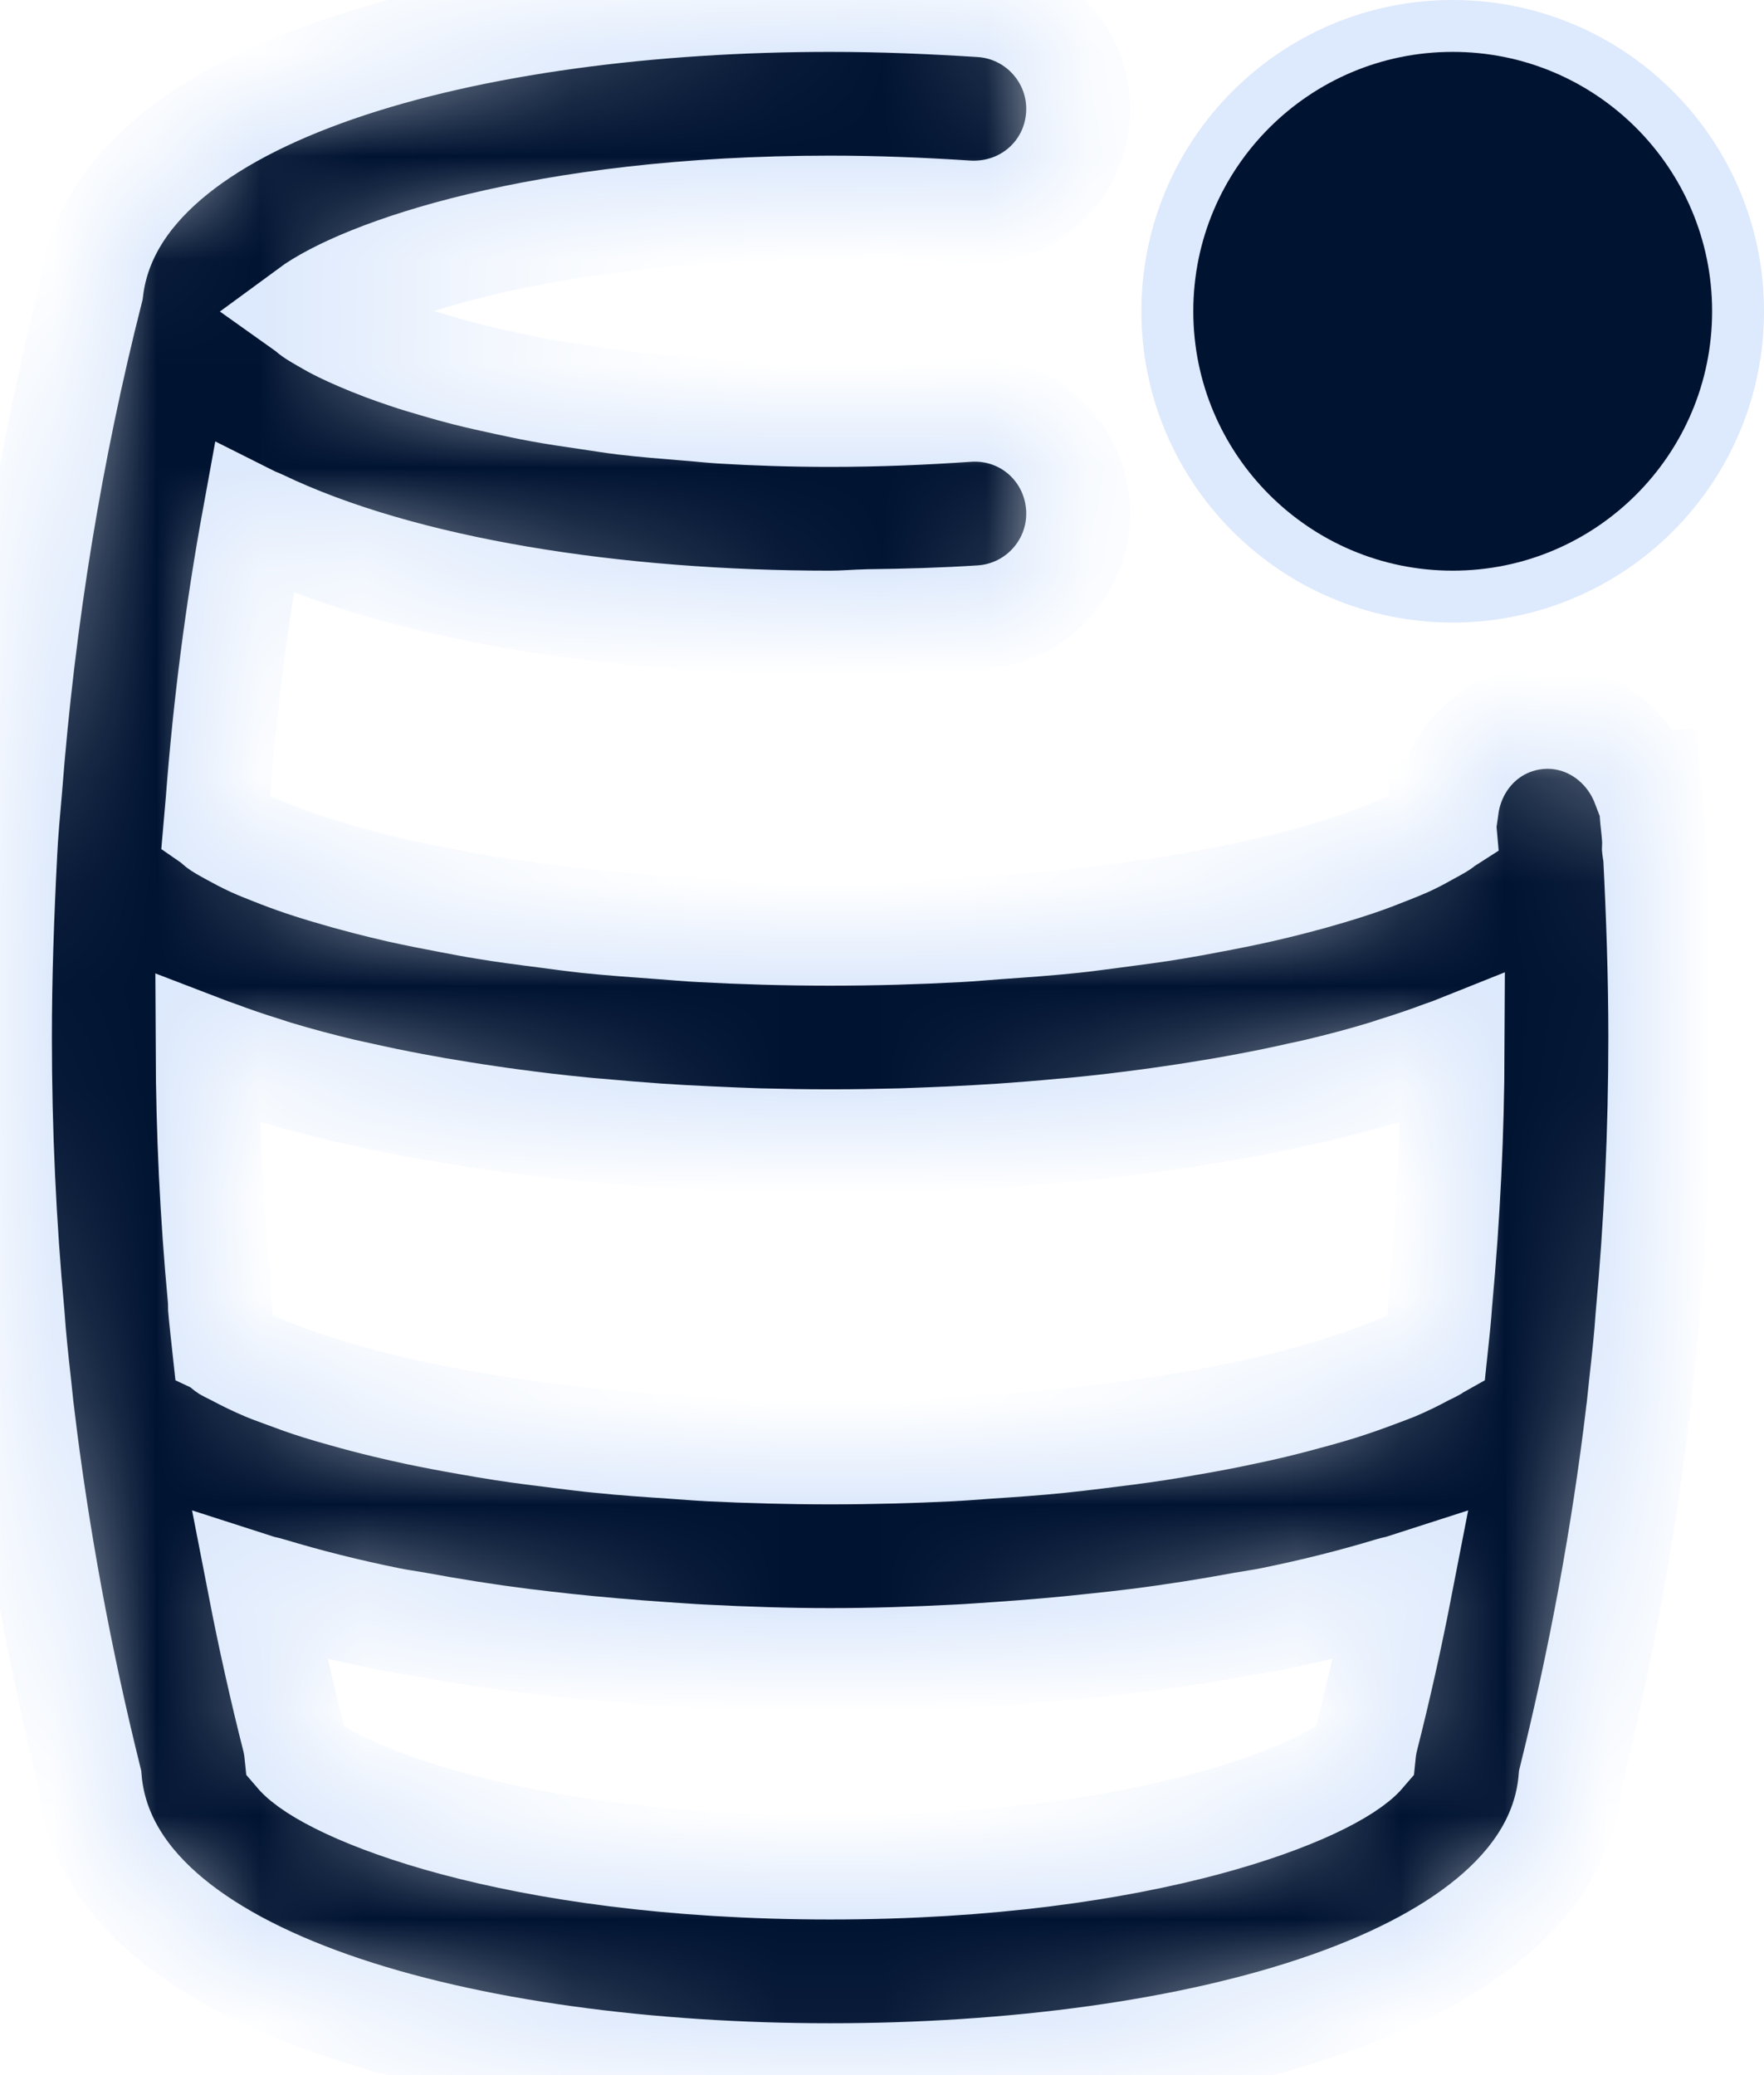 <svg width="17" height="20" viewBox="0 0 17 20" fill="none" xmlns="http://www.w3.org/2000/svg">
<mask id="path-1-inside-1_163_778" fill="white">
<path d="M15.816 13.315C15.84 13.102 15.863 12.889 15.876 12.692C15.958 11.806 16 10.9 16 10C16 9.413 15.979 8.815 15.949 8.227C15.948 8.213 15.941 8.201 15.94 8.187C15.939 8.178 15.939 8.168 15.938 8.16C15.938 8.141 15.942 8.116 15.94 8.099C15.936 8.03 15.928 7.957 15.92 7.886C15.912 7.784 15.904 7.678 15.893 7.556L15.836 7.561C15.67 7.131 15.238 6.849 14.768 6.921C14.32 6.99 14.005 7.349 13.945 7.775L13.905 7.781C13.91 7.835 13.912 7.887 13.917 7.941C13.906 7.948 13.903 7.955 13.891 7.963C13.858 7.985 13.81 8.009 13.768 8.033C13.706 8.068 13.642 8.103 13.562 8.14C13.506 8.165 13.438 8.192 13.372 8.218C13.283 8.254 13.188 8.29 13.083 8.326C13.004 8.353 12.917 8.38 12.828 8.407C12.712 8.442 12.586 8.477 12.454 8.511C12.354 8.537 12.249 8.562 12.14 8.587C11.993 8.62 11.835 8.652 11.673 8.682C11.555 8.705 11.436 8.727 11.309 8.748C11.13 8.778 10.935 8.803 10.739 8.829C10.607 8.846 10.479 8.864 10.339 8.879C10.111 8.903 9.865 8.921 9.618 8.938C9.489 8.947 9.369 8.959 9.235 8.966C8.844 8.987 8.434 9 8 9C7.564 9 7.153 8.987 6.761 8.966C6.629 8.96 6.511 8.948 6.385 8.939C6.134 8.921 5.885 8.903 5.654 8.879C5.516 8.864 5.391 8.846 5.26 8.829C5.062 8.804 4.864 8.778 4.683 8.748C4.557 8.728 4.441 8.705 4.324 8.683C4.16 8.652 3.998 8.62 3.85 8.587C3.744 8.563 3.643 8.538 3.545 8.513C3.409 8.478 3.28 8.442 3.16 8.406C3.076 8.381 2.994 8.356 2.918 8.33C2.808 8.293 2.71 8.256 2.618 8.219C2.557 8.195 2.493 8.17 2.44 8.146C2.357 8.108 2.29 8.072 2.227 8.037C2.189 8.015 2.145 7.993 2.114 7.972C2.097 7.961 2.091 7.952 2.077 7.942C2.083 7.872 2.09 7.799 2.097 7.716C2.167 6.802 2.284 5.894 2.447 5C2.467 5.01 2.491 5.017 2.511 5.027C3.888 5.688 5.947 6 8 6C8.128 6 8.245 5.989 8.37 5.986C8.738 5.982 9.102 5.971 9.456 5.948C10.007 5.911 10.424 5.435 10.388 4.884C10.351 4.332 9.884 3.914 9.324 3.952C8.896 3.981 8.457 4 8 4C7.63 4 7.281 3.988 6.949 3.968C6.837 3.961 6.737 3.949 6.629 3.941C6.418 3.924 6.208 3.907 6.014 3.884C5.895 3.87 5.787 3.851 5.674 3.835C5.51 3.811 5.346 3.787 5.195 3.759C5.086 3.739 4.985 3.717 4.883 3.695C4.749 3.666 4.616 3.637 4.494 3.606C4.4 3.582 4.312 3.557 4.225 3.532C4.115 3.5 4.009 3.469 3.913 3.436C3.836 3.41 3.764 3.385 3.695 3.359C3.608 3.326 3.527 3.293 3.453 3.261C3.395 3.236 3.339 3.21 3.289 3.186C3.224 3.154 3.168 3.123 3.116 3.092C3.078 3.07 3.038 3.047 3.008 3.026C2.992 3.015 2.985 3.006 2.971 2.996C3.48 2.621 5.198 2 8 2C8.457 2 8.896 2.019 9.324 2.047C9.885 2.078 10.351 1.667 10.388 1.115C10.424 0.565 10.007 0.088 9.456 0.051C8.984 0.021 8.503 -0 8 -0C4.567 -0 1.115 0.868 0.882 2.795C0.49 4.34 0.227 5.945 0.099 7.604C0.08 7.818 0.061 8.024 0.051 8.231L0.051 8.234C0.021 8.82 0 9.415 0 10C0 10.9 0.042 11.806 0.123 12.676C0.137 12.889 0.16 13.103 0.184 13.315L0.215 13.608C0.215 13.612 0.218 13.616 0.218 13.62C0.218 13.623 0.217 13.626 0.218 13.628C0.358 14.795 0.576 15.978 0.866 17.147C1.033 19.116 4.532 20 8 20C11.468 20 14.967 19.116 15.134 17.147C15.424 15.978 15.642 14.795 15.782 13.628C15.783 13.626 15.782 13.623 15.782 13.62C15.782 13.616 15.785 13.612 15.785 13.608L15.816 13.315ZM13.727 13.054C13.642 13.1 13.55 13.146 13.439 13.193C13.387 13.214 13.325 13.236 13.267 13.258C13.161 13.298 13.049 13.338 12.923 13.378C12.848 13.402 12.765 13.425 12.684 13.448C12.555 13.484 12.419 13.52 12.274 13.555C12.178 13.578 12.079 13.6 11.977 13.621C11.824 13.654 11.662 13.685 11.494 13.714C11.382 13.734 11.268 13.754 11.149 13.772C10.968 13.8 10.775 13.824 10.58 13.848C10.457 13.863 10.336 13.878 10.207 13.891C9.985 13.914 9.748 13.93 9.509 13.946C9.39 13.954 9.278 13.964 9.155 13.97C8.786 13.988 8.402 13.999 8 13.999C7.598 13.999 7.214 13.988 6.845 13.97C6.722 13.964 6.61 13.954 6.491 13.946C6.252 13.93 6.015 13.914 5.793 13.891C5.664 13.879 5.543 13.863 5.42 13.848C5.225 13.824 5.032 13.8 4.851 13.772C4.732 13.754 4.619 13.734 4.506 13.714C4.338 13.685 4.176 13.654 4.023 13.622C3.921 13.6 3.822 13.578 3.726 13.555C3.581 13.52 3.446 13.485 3.317 13.448C3.235 13.425 3.152 13.402 3.077 13.378C2.951 13.339 2.84 13.298 2.733 13.258C2.676 13.236 2.613 13.215 2.561 13.193C2.45 13.146 2.358 13.1 2.273 13.055C2.244 13.039 2.207 13.023 2.181 13.008C2.172 13.002 2.169 12.997 2.16 12.992C2.144 12.844 2.128 12.705 2.12 12.609C2.12 12.579 2.119 12.537 2.116 12.507C2.042 11.718 2.003 10.913 2 10.111C2.026 10.121 2.055 10.129 2.081 10.139C2.235 10.197 2.395 10.252 2.561 10.303C2.597 10.315 2.632 10.327 2.669 10.338C2.873 10.399 3.086 10.456 3.304 10.508C3.359 10.521 3.417 10.532 3.473 10.545C3.64 10.583 3.809 10.618 3.981 10.65C4.056 10.664 4.131 10.678 4.206 10.691C4.377 10.72 4.55 10.748 4.724 10.773C4.788 10.782 4.851 10.792 4.915 10.8C5.15 10.832 5.386 10.86 5.624 10.883C5.67 10.888 5.716 10.891 5.762 10.895C5.958 10.913 6.154 10.929 6.35 10.943C6.427 10.948 6.503 10.952 6.58 10.957C6.752 10.966 6.922 10.974 7.092 10.981C7.164 10.983 7.237 10.987 7.308 10.989C7.542 10.995 7.774 10.999 8 10.999C8.226 10.999 8.458 10.995 8.692 10.989C8.764 10.987 8.836 10.983 8.908 10.981C9.078 10.975 9.248 10.967 9.42 10.957C9.497 10.952 9.573 10.948 9.65 10.943C9.846 10.929 10.042 10.914 10.238 10.895C10.284 10.891 10.33 10.888 10.376 10.883C10.614 10.86 10.85 10.832 11.085 10.8C11.15 10.792 11.212 10.782 11.276 10.773C11.45 10.748 11.623 10.72 11.794 10.691C11.87 10.678 11.944 10.664 12.019 10.65C12.191 10.618 12.36 10.583 12.527 10.545C12.583 10.533 12.641 10.521 12.696 10.508C12.914 10.456 13.127 10.4 13.331 10.338C13.368 10.327 13.403 10.315 13.439 10.303C13.605 10.252 13.765 10.197 13.919 10.139C13.945 10.129 13.975 10.121 14 10.111C13.997 10.913 13.958 11.72 13.882 12.543C13.872 12.693 13.856 12.842 13.84 12.992C13.831 12.997 13.828 13.002 13.819 13.008C13.793 13.023 13.755 13.039 13.727 13.054ZM13.17 16.755C13.158 16.803 13.15 16.852 13.145 16.901C12.848 17.25 11.078 18 8 18C4.922 18 3.152 17.25 2.855 16.901C2.85 16.852 2.842 16.803 2.83 16.755C2.707 16.27 2.598 15.781 2.503 15.292C2.531 15.301 2.566 15.306 2.594 15.315C2.961 15.426 3.349 15.524 3.756 15.606C3.84 15.623 3.928 15.635 4.013 15.65C4.348 15.712 4.688 15.766 5.035 15.81C5.177 15.828 5.316 15.843 5.459 15.859C5.768 15.892 6.074 15.918 6.381 15.939C6.512 15.947 6.64 15.958 6.769 15.964C7.191 15.986 7.606 15.999 8 15.999C8.394 15.999 8.809 15.986 9.23 15.964C9.36 15.958 9.488 15.947 9.619 15.939C9.926 15.918 10.232 15.892 10.541 15.858C10.684 15.843 10.823 15.828 10.965 15.81C11.312 15.766 11.652 15.712 11.987 15.65C12.072 15.635 12.16 15.623 12.244 15.606C12.651 15.524 13.039 15.426 13.406 15.315C13.434 15.306 13.469 15.301 13.497 15.292C13.402 15.781 13.293 16.27 13.17 16.755Z"/>
</mask>
<path d="M15.816 13.315C15.84 13.102 15.863 12.889 15.876 12.692C15.958 11.806 16 10.9 16 10C16 9.413 15.979 8.815 15.949 8.227C15.948 8.213 15.941 8.201 15.94 8.187C15.939 8.178 15.939 8.168 15.938 8.16C15.938 8.141 15.942 8.116 15.94 8.099C15.936 8.03 15.928 7.957 15.92 7.886C15.912 7.784 15.904 7.678 15.893 7.556L15.836 7.561C15.67 7.131 15.238 6.849 14.768 6.921C14.32 6.99 14.005 7.349 13.945 7.775L13.905 7.781C13.91 7.835 13.912 7.887 13.917 7.941C13.906 7.948 13.903 7.955 13.891 7.963C13.858 7.985 13.81 8.009 13.768 8.033C13.706 8.068 13.642 8.103 13.562 8.14C13.506 8.165 13.438 8.192 13.372 8.218C13.283 8.254 13.188 8.29 13.083 8.326C13.004 8.353 12.917 8.38 12.828 8.407C12.712 8.442 12.586 8.477 12.454 8.511C12.354 8.537 12.249 8.562 12.14 8.587C11.993 8.62 11.835 8.652 11.673 8.682C11.555 8.705 11.436 8.727 11.309 8.748C11.13 8.778 10.935 8.803 10.739 8.829C10.607 8.846 10.479 8.864 10.339 8.879C10.111 8.903 9.865 8.921 9.618 8.938C9.489 8.947 9.369 8.959 9.235 8.966C8.844 8.987 8.434 9 8 9C7.564 9 7.153 8.987 6.761 8.966C6.629 8.96 6.511 8.948 6.385 8.939C6.134 8.921 5.885 8.903 5.654 8.879C5.516 8.864 5.391 8.846 5.26 8.829C5.062 8.804 4.864 8.778 4.683 8.748C4.557 8.728 4.441 8.705 4.324 8.683C4.16 8.652 3.998 8.62 3.85 8.587C3.744 8.563 3.643 8.538 3.545 8.513C3.409 8.478 3.28 8.442 3.16 8.406C3.076 8.381 2.994 8.356 2.918 8.33C2.808 8.293 2.71 8.256 2.618 8.219C2.557 8.195 2.493 8.17 2.44 8.146C2.357 8.108 2.29 8.072 2.227 8.037C2.189 8.015 2.145 7.993 2.114 7.972C2.097 7.961 2.091 7.952 2.077 7.942C2.083 7.872 2.09 7.799 2.097 7.716C2.167 6.802 2.284 5.894 2.447 5C2.467 5.01 2.491 5.017 2.511 5.027C3.888 5.688 5.947 6 8 6C8.128 6 8.245 5.989 8.37 5.986C8.738 5.982 9.102 5.971 9.456 5.948C10.007 5.911 10.424 5.435 10.388 4.884C10.351 4.332 9.884 3.914 9.324 3.952C8.896 3.981 8.457 4 8 4C7.63 4 7.281 3.988 6.949 3.968C6.837 3.961 6.737 3.949 6.629 3.941C6.418 3.924 6.208 3.907 6.014 3.884C5.895 3.87 5.787 3.851 5.674 3.835C5.51 3.811 5.346 3.787 5.195 3.759C5.086 3.739 4.985 3.717 4.883 3.695C4.749 3.666 4.616 3.637 4.494 3.606C4.4 3.582 4.312 3.557 4.225 3.532C4.115 3.5 4.009 3.469 3.913 3.436C3.836 3.41 3.764 3.385 3.695 3.359C3.608 3.326 3.527 3.293 3.453 3.261C3.395 3.236 3.339 3.21 3.289 3.186C3.224 3.154 3.168 3.123 3.116 3.092C3.078 3.07 3.038 3.047 3.008 3.026C2.992 3.015 2.985 3.006 2.971 2.996C3.48 2.621 5.198 2 8 2C8.457 2 8.896 2.019 9.324 2.047C9.885 2.078 10.351 1.667 10.388 1.115C10.424 0.565 10.007 0.088 9.456 0.051C8.984 0.021 8.503 -0 8 -0C4.567 -0 1.115 0.868 0.882 2.795C0.49 4.34 0.227 5.945 0.099 7.604C0.08 7.818 0.061 8.024 0.051 8.231L0.051 8.234C0.021 8.82 0 9.415 0 10C0 10.9 0.042 11.806 0.123 12.676C0.137 12.889 0.16 13.103 0.184 13.315L0.215 13.608C0.215 13.612 0.218 13.616 0.218 13.62C0.218 13.623 0.217 13.626 0.218 13.628C0.358 14.795 0.576 15.978 0.866 17.147C1.033 19.116 4.532 20 8 20C11.468 20 14.967 19.116 15.134 17.147C15.424 15.978 15.642 14.795 15.782 13.628C15.783 13.626 15.782 13.623 15.782 13.62C15.782 13.616 15.785 13.612 15.785 13.608L15.816 13.315ZM13.727 13.054C13.642 13.1 13.55 13.146 13.439 13.193C13.387 13.214 13.325 13.236 13.267 13.258C13.161 13.298 13.049 13.338 12.923 13.378C12.848 13.402 12.765 13.425 12.684 13.448C12.555 13.484 12.419 13.52 12.274 13.555C12.178 13.578 12.079 13.6 11.977 13.621C11.824 13.654 11.662 13.685 11.494 13.714C11.382 13.734 11.268 13.754 11.149 13.772C10.968 13.8 10.775 13.824 10.58 13.848C10.457 13.863 10.336 13.878 10.207 13.891C9.985 13.914 9.748 13.93 9.509 13.946C9.39 13.954 9.278 13.964 9.155 13.97C8.786 13.988 8.402 13.999 8 13.999C7.598 13.999 7.214 13.988 6.845 13.97C6.722 13.964 6.61 13.954 6.491 13.946C6.252 13.93 6.015 13.914 5.793 13.891C5.664 13.879 5.543 13.863 5.42 13.848C5.225 13.824 5.032 13.8 4.851 13.772C4.732 13.754 4.619 13.734 4.506 13.714C4.338 13.685 4.176 13.654 4.023 13.622C3.921 13.6 3.822 13.578 3.726 13.555C3.581 13.52 3.446 13.485 3.317 13.448C3.235 13.425 3.152 13.402 3.077 13.378C2.951 13.339 2.84 13.298 2.733 13.258C2.676 13.236 2.613 13.215 2.561 13.193C2.45 13.146 2.358 13.1 2.273 13.055C2.244 13.039 2.207 13.023 2.181 13.008C2.172 13.002 2.169 12.997 2.16 12.992C2.144 12.844 2.128 12.705 2.12 12.609C2.12 12.579 2.119 12.537 2.116 12.507C2.042 11.718 2.003 10.913 2 10.111C2.026 10.121 2.055 10.129 2.081 10.139C2.235 10.197 2.395 10.252 2.561 10.303C2.597 10.315 2.632 10.327 2.669 10.338C2.873 10.399 3.086 10.456 3.304 10.508C3.359 10.521 3.417 10.532 3.473 10.545C3.64 10.583 3.809 10.618 3.981 10.65C4.056 10.664 4.131 10.678 4.206 10.691C4.377 10.72 4.55 10.748 4.724 10.773C4.788 10.782 4.851 10.792 4.915 10.8C5.15 10.832 5.386 10.86 5.624 10.883C5.67 10.888 5.716 10.891 5.762 10.895C5.958 10.913 6.154 10.929 6.35 10.943C6.427 10.948 6.503 10.952 6.58 10.957C6.752 10.966 6.922 10.974 7.092 10.981C7.164 10.983 7.237 10.987 7.308 10.989C7.542 10.995 7.774 10.999 8 10.999C8.226 10.999 8.458 10.995 8.692 10.989C8.764 10.987 8.836 10.983 8.908 10.981C9.078 10.975 9.248 10.967 9.42 10.957C9.497 10.952 9.573 10.948 9.65 10.943C9.846 10.929 10.042 10.914 10.238 10.895C10.284 10.891 10.33 10.888 10.376 10.883C10.614 10.86 10.85 10.832 11.085 10.8C11.15 10.792 11.212 10.782 11.276 10.773C11.45 10.748 11.623 10.72 11.794 10.691C11.87 10.678 11.944 10.664 12.019 10.65C12.191 10.618 12.36 10.583 12.527 10.545C12.583 10.533 12.641 10.521 12.696 10.508C12.914 10.456 13.127 10.4 13.331 10.338C13.368 10.327 13.403 10.315 13.439 10.303C13.605 10.252 13.765 10.197 13.919 10.139C13.945 10.129 13.975 10.121 14 10.111C13.997 10.913 13.958 11.72 13.882 12.543C13.872 12.693 13.856 12.842 13.84 12.992C13.831 12.997 13.828 13.002 13.819 13.008C13.793 13.023 13.755 13.039 13.727 13.054ZM13.17 16.755C13.158 16.803 13.15 16.852 13.145 16.901C12.848 17.25 11.078 18 8 18C4.922 18 3.152 17.25 2.855 16.901C2.85 16.852 2.842 16.803 2.83 16.755C2.707 16.27 2.598 15.781 2.503 15.292C2.531 15.301 2.566 15.306 2.594 15.315C2.961 15.426 3.349 15.524 3.756 15.606C3.84 15.623 3.928 15.635 4.013 15.65C4.348 15.712 4.688 15.766 5.035 15.81C5.177 15.828 5.316 15.843 5.459 15.859C5.768 15.892 6.074 15.918 6.381 15.939C6.512 15.947 6.64 15.958 6.769 15.964C7.191 15.986 7.606 15.999 8 15.999C8.394 15.999 8.809 15.986 9.23 15.964C9.36 15.958 9.488 15.947 9.619 15.939C9.926 15.918 10.232 15.892 10.541 15.858C10.684 15.843 10.823 15.828 10.965 15.81C11.312 15.766 11.652 15.712 11.987 15.65C12.072 15.635 12.16 15.623 12.244 15.606C12.651 15.524 13.039 15.426 13.406 15.315C13.434 15.306 13.469 15.301 13.497 15.292C13.402 15.781 13.293 16.27 13.17 16.755Z" fill="#001331" stroke="#DDE9FC" mask="url(#path-1-inside-1_163_778)"/>
<path d="M16.75 3C16.75 4.518 15.519 5.75 14 5.75C12.481 5.75 11.25 4.518 11.25 3C11.25 1.481 12.481 0.25 14 0.25C15.519 0.25 16.75 1.481 16.75 3Z" fill="#001331" stroke="#DDE9FC" stroke-width="0.5"/>
</svg>

